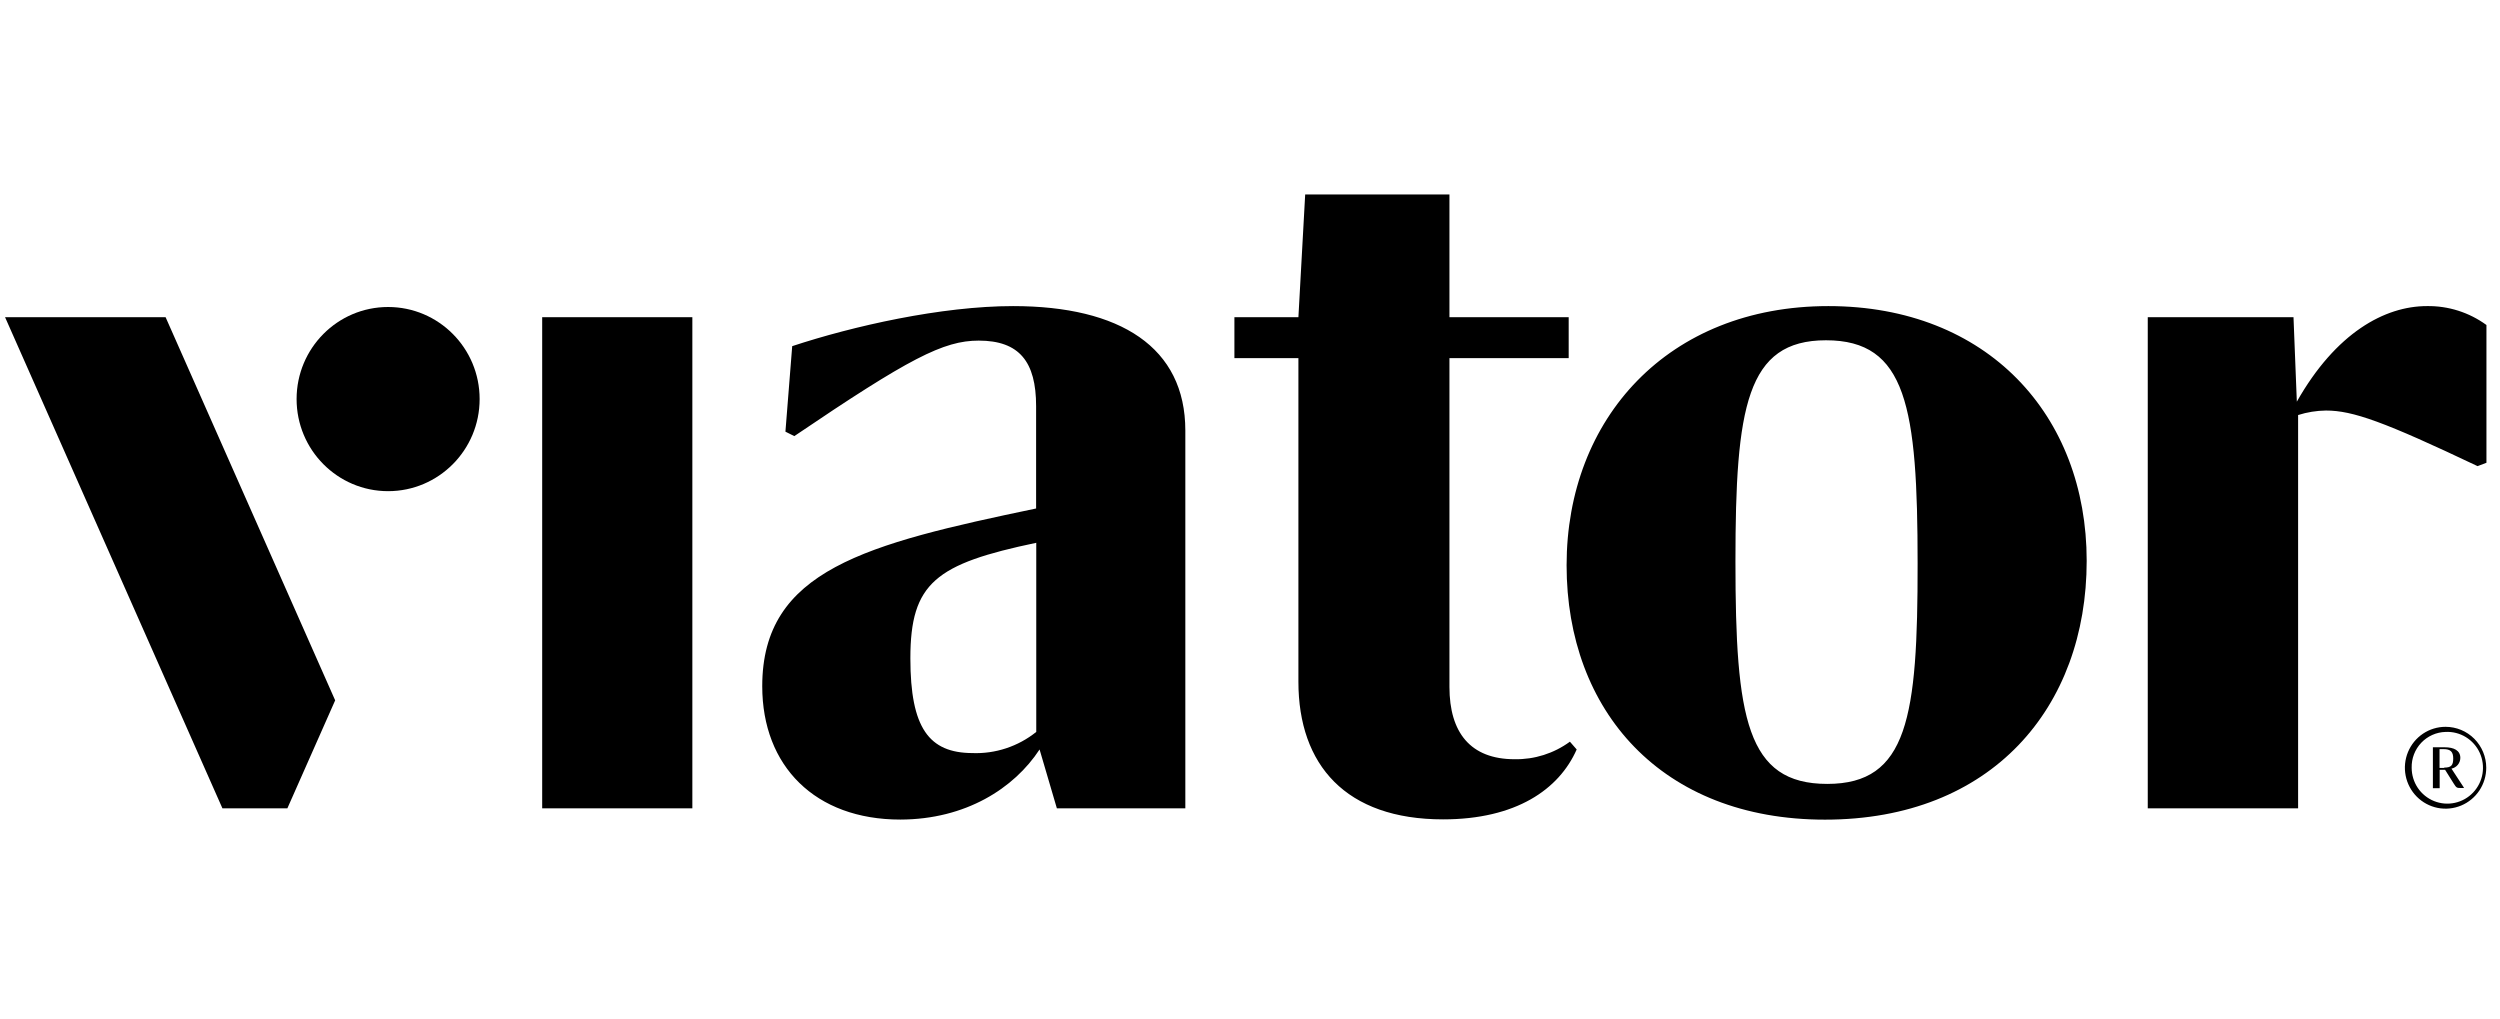<svg width="135" height="55" viewBox="0 0 135 55" fill="none" xmlns="http://www.w3.org/2000/svg">
<path d="M132.06 39.524C132.445 39.505 132.826 39.602 133.155 39.803C133.484 40.005 133.746 40.3 133.906 40.652C134.066 41.005 134.118 41.397 134.055 41.779C133.991 42.161 133.815 42.515 133.55 42.795C133.284 43.076 132.941 43.27 132.565 43.352C132.189 43.435 131.797 43.402 131.44 43.258C131.082 43.114 130.776 42.866 130.56 42.545C130.345 42.224 130.23 41.845 130.23 41.458C130.218 40.958 130.404 40.473 130.747 40.11C131.091 39.748 131.563 39.537 132.06 39.524ZM132.06 39.248C131.626 39.248 131.201 39.378 130.84 39.62C130.479 39.863 130.197 40.209 130.031 40.612C129.865 41.016 129.821 41.461 129.906 41.889C129.991 42.318 130.2 42.712 130.507 43.021C130.814 43.33 131.206 43.54 131.632 43.626C132.058 43.711 132.5 43.667 132.901 43.5C133.302 43.333 133.645 43.049 133.887 42.686C134.128 42.322 134.257 41.895 134.257 41.458C134.257 40.872 134.025 40.31 133.613 39.895C133.202 39.481 132.643 39.248 132.06 39.248ZM132.379 41.506C132.512 41.479 132.633 41.407 132.72 41.302C132.807 41.197 132.856 41.065 132.858 40.928C132.858 40.523 132.511 40.353 132.013 40.353H131.376V42.563H131.742V41.569H132.035L132.496 42.305C132.642 42.537 132.668 42.552 132.862 42.552H133.049V42.53L132.379 41.506ZM131.983 41.469H131.735V40.453H131.958C132.324 40.453 132.474 40.593 132.474 40.957C132.474 41.322 132.371 41.451 131.983 41.451V41.469ZM29.278 17.13H37.387V43.65H29.278V17.13ZM81.788 40.998C79.404 40.998 78.27 39.557 78.27 37.097V19.34H84.709V17.13H78.27V10.5H70.48L70.114 17.13H66.658V19.34H70.114V36.81C70.114 41.311 72.676 44.246 77.926 44.246C81.861 44.246 84.189 42.629 85.141 40.471L84.775 40.051C83.908 40.686 82.859 41.018 81.788 40.998Z" fill="black"/>
<path d="M98.73 16.529C90.083 16.529 84.596 22.588 84.596 30.526C84.596 38.383 89.721 44.261 98.55 44.261C107.556 44.261 112.681 38.206 112.681 30.283C112.681 22.412 107.314 16.529 98.73 16.529ZM98.671 42.331C94.315 42.331 93.714 38.788 93.714 30.316C93.714 21.977 94.308 18.375 98.602 18.375C102.954 18.375 103.551 21.977 103.551 30.434C103.558 38.729 103.024 42.331 98.671 42.331ZM124.029 21.69L123.849 17.13H115.979V43.65H124.098V22.412C124.585 22.257 125.092 22.175 125.603 22.169C127.049 22.169 128.733 22.769 133.788 25.171L134.268 24.99V17.55C133.334 16.869 132.207 16.511 131.054 16.529C128.78 16.529 126.134 17.97 124.029 21.69ZM56.137 40.471L57.071 43.65H64.008V23.252C64.008 18.75 60.49 16.529 54.706 16.529C50.829 16.529 46.059 17.609 42.779 18.692L42.413 23.31L42.893 23.55C49.094 19.351 50.946 18.393 52.85 18.393C55.046 18.393 55.95 19.535 55.95 21.933V27.458C46.769 29.377 41.161 30.773 41.161 37.056C41.161 41.377 44.024 44.257 48.618 44.257C52.143 44.25 54.764 42.57 56.137 40.471ZM49.16 35.55C49.16 31.469 50.533 30.449 55.958 29.311V39.524C54.978 40.309 53.75 40.715 52.498 40.666C50.174 40.651 49.16 39.329 49.16 35.55Z" fill="black"/>
<path d="M20.958 26.523C23.687 26.523 25.9 24.296 25.9 21.55C25.9 18.804 23.687 16.578 20.958 16.578C18.228 16.578 16.016 18.804 16.016 21.55C16.016 24.296 18.228 26.523 20.958 26.523Z" fill="black"/>
<path d="M15.518 43.65L18.099 37.819L8.943 17.13H0.274L12.011 43.65H15.518Z" fill="black"/>
</svg>

